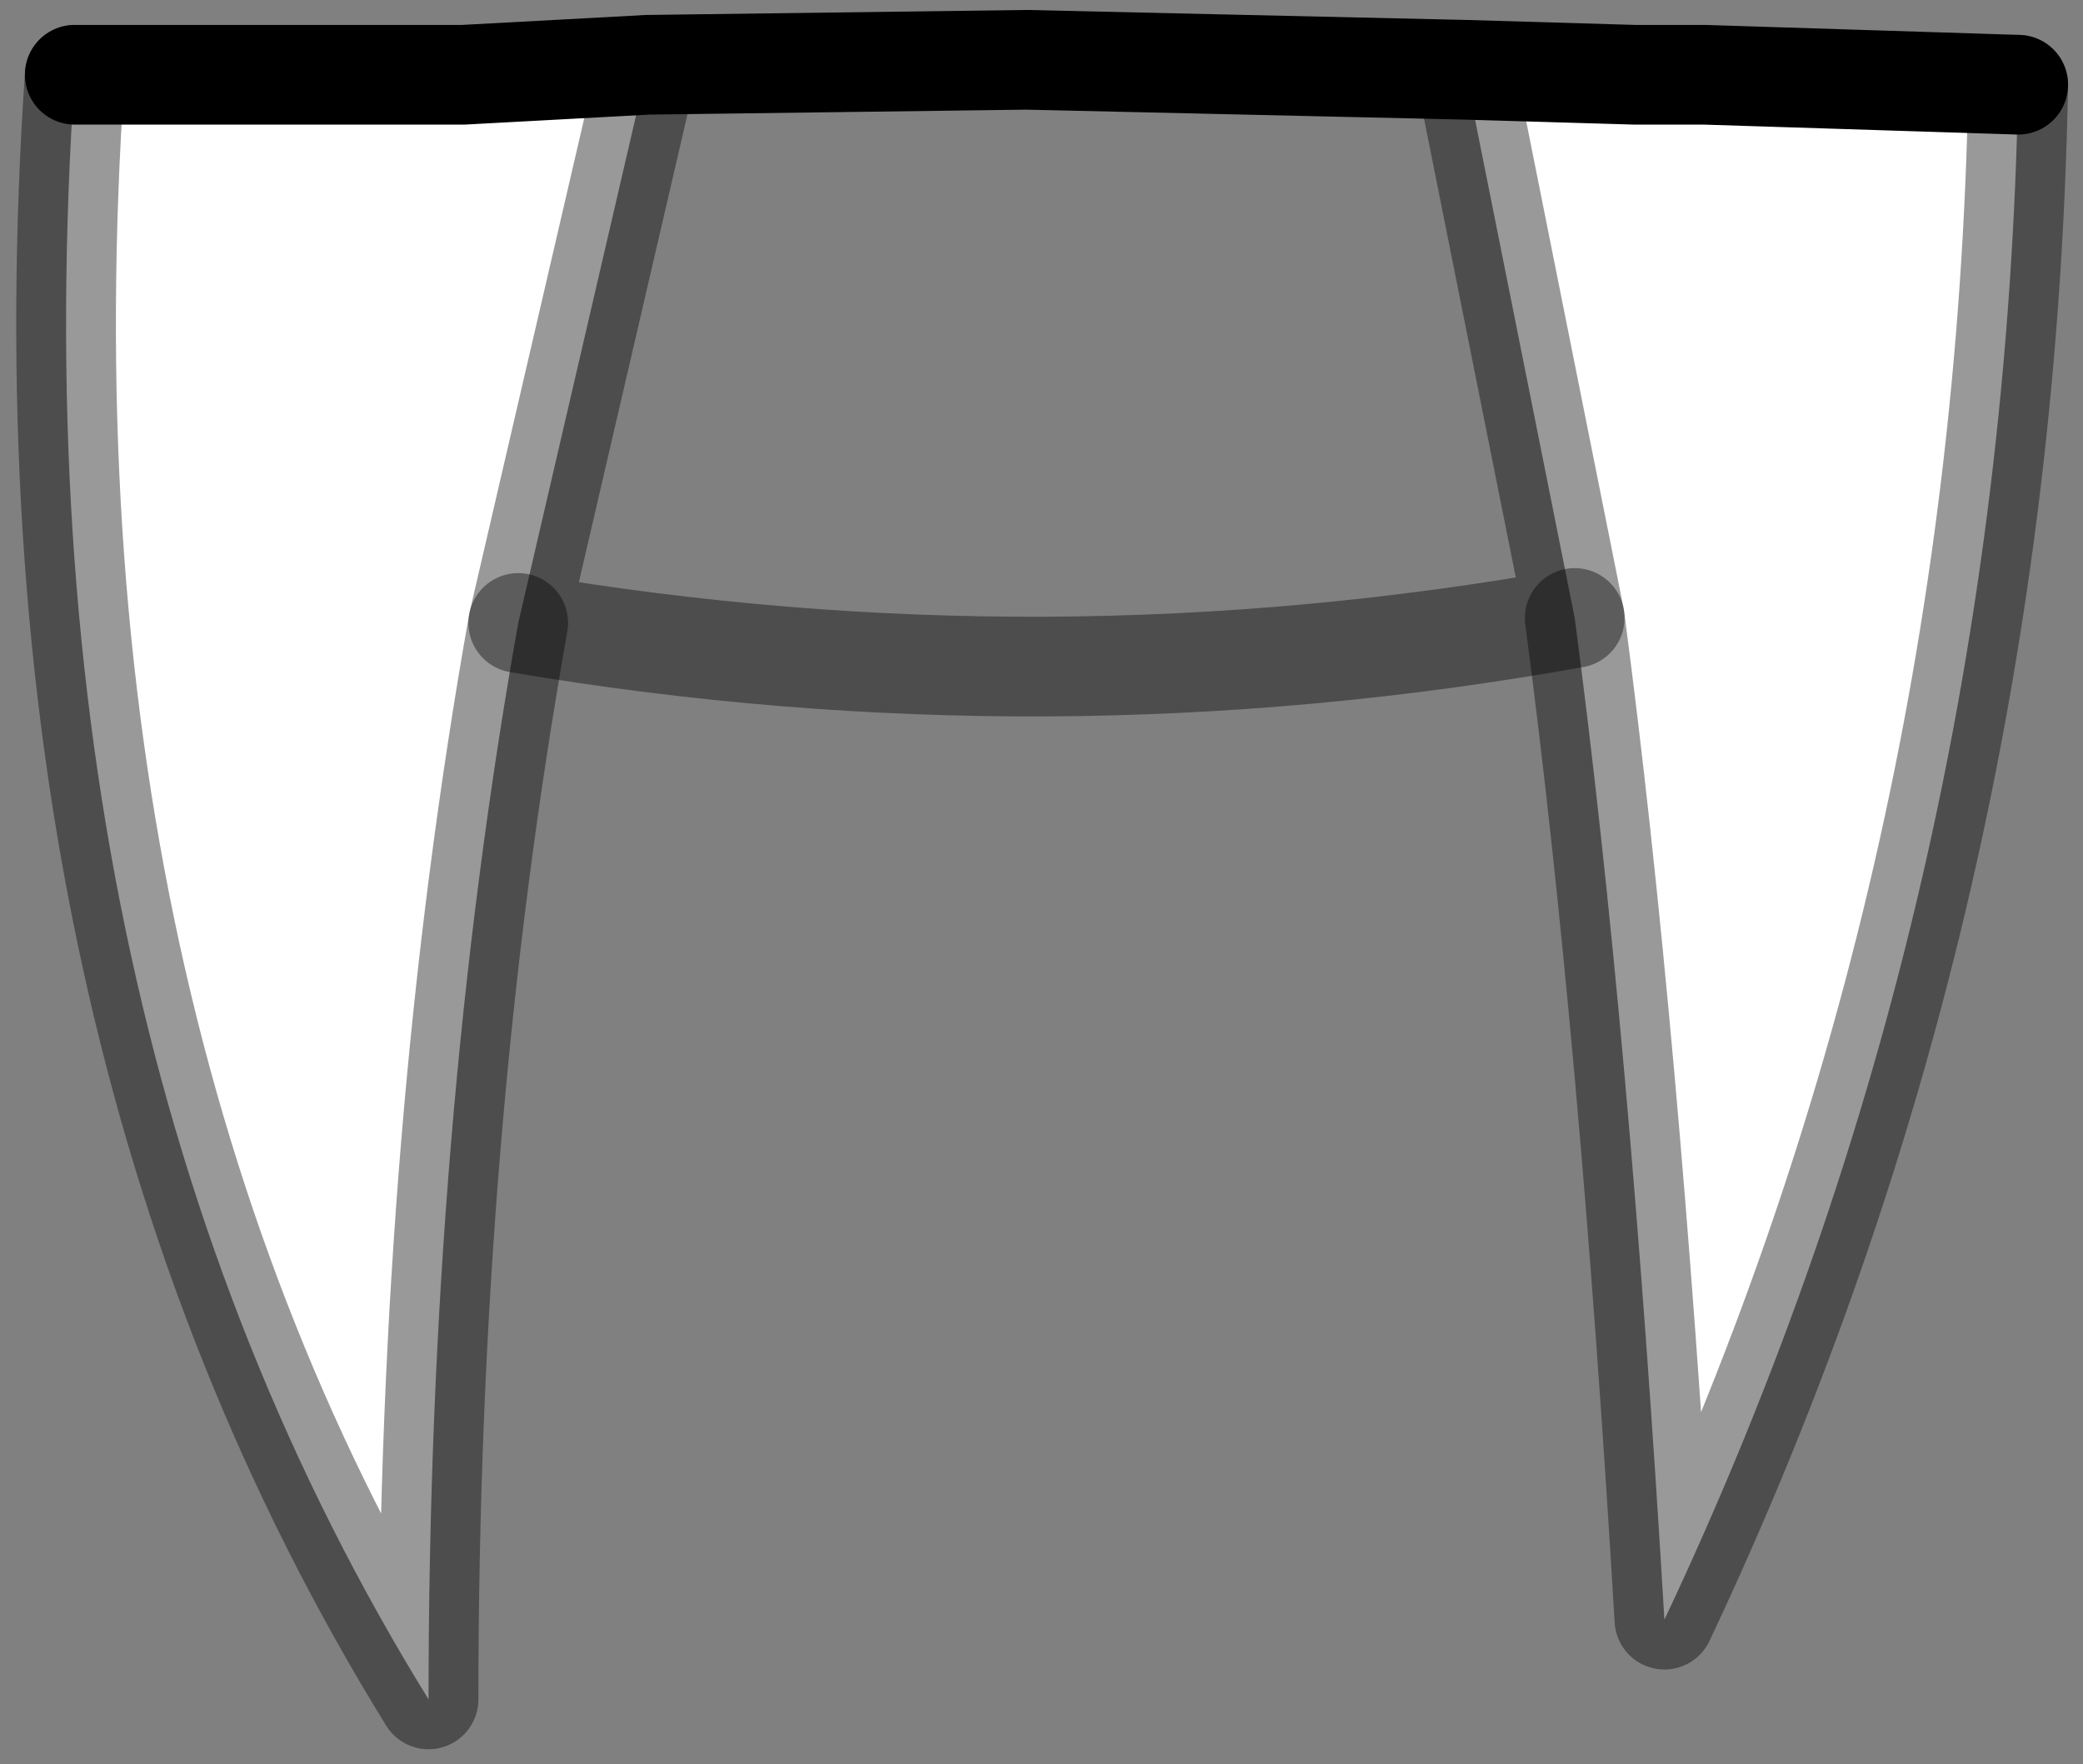 <?xml version="1.0" encoding="UTF-8" standalone="no"?>
<svg xmlns:xlink="http://www.w3.org/1999/xlink" height="17.7px" width="20.9px" xmlns="http://www.w3.org/2000/svg">
  <rect width="100%" height="100%" fill="#808080" stroke="none"/>
  <g transform="matrix(1.0, 0.0, 0.0, 1.0, 10.4, 0.6)">
    <path d="M5.4 5.6 L4.3 0.1 6.0 0.15 6.7 0.15 9.85 0.25 Q9.7 8.45 6.3 15.65 5.95 9.75 5.4 5.6 M-3.9 0.05 L-5.2 5.65 Q-6.1 10.7 -6.1 16.45 -10.3 9.65 -9.65 0.15 L-6.3 0.15 -5.75 0.15 -3.9 0.05" fill="#ffffff" fill-rule="evenodd" stroke="none"/>
    <path d="M9.85 0.25 L6.7 0.15 6.0 0.15 4.3 0.1 -0.1 0.0 -3.9 0.05 -5.75 0.15 -6.3 0.15 -9.65 0.15" fill="none" stroke="#000000" stroke-linecap="round" stroke-linejoin="miter-clip" stroke-miterlimit="3.0" stroke-width="1.0"/>
    <path d="M4.3 0.1 L5.4 5.6 Q0.1 6.55 -5.2 5.65 L-3.9 0.05" fill="none" stroke="#000000" stroke-linecap="round" stroke-linejoin="round" stroke-opacity="0.4" stroke-width="1.0"/>
    <path d="M5.4 5.6 Q5.95 9.75 6.3 15.65 9.7 8.45 9.85 0.25 M-5.2 5.65 Q-6.1 10.7 -6.1 16.45 -10.3 9.65 -9.65 0.15" fill="none" stroke="#000000" stroke-linecap="round" stroke-linejoin="round" stroke-opacity="0.4" stroke-width="1.0"/>
  </g>
</svg>
